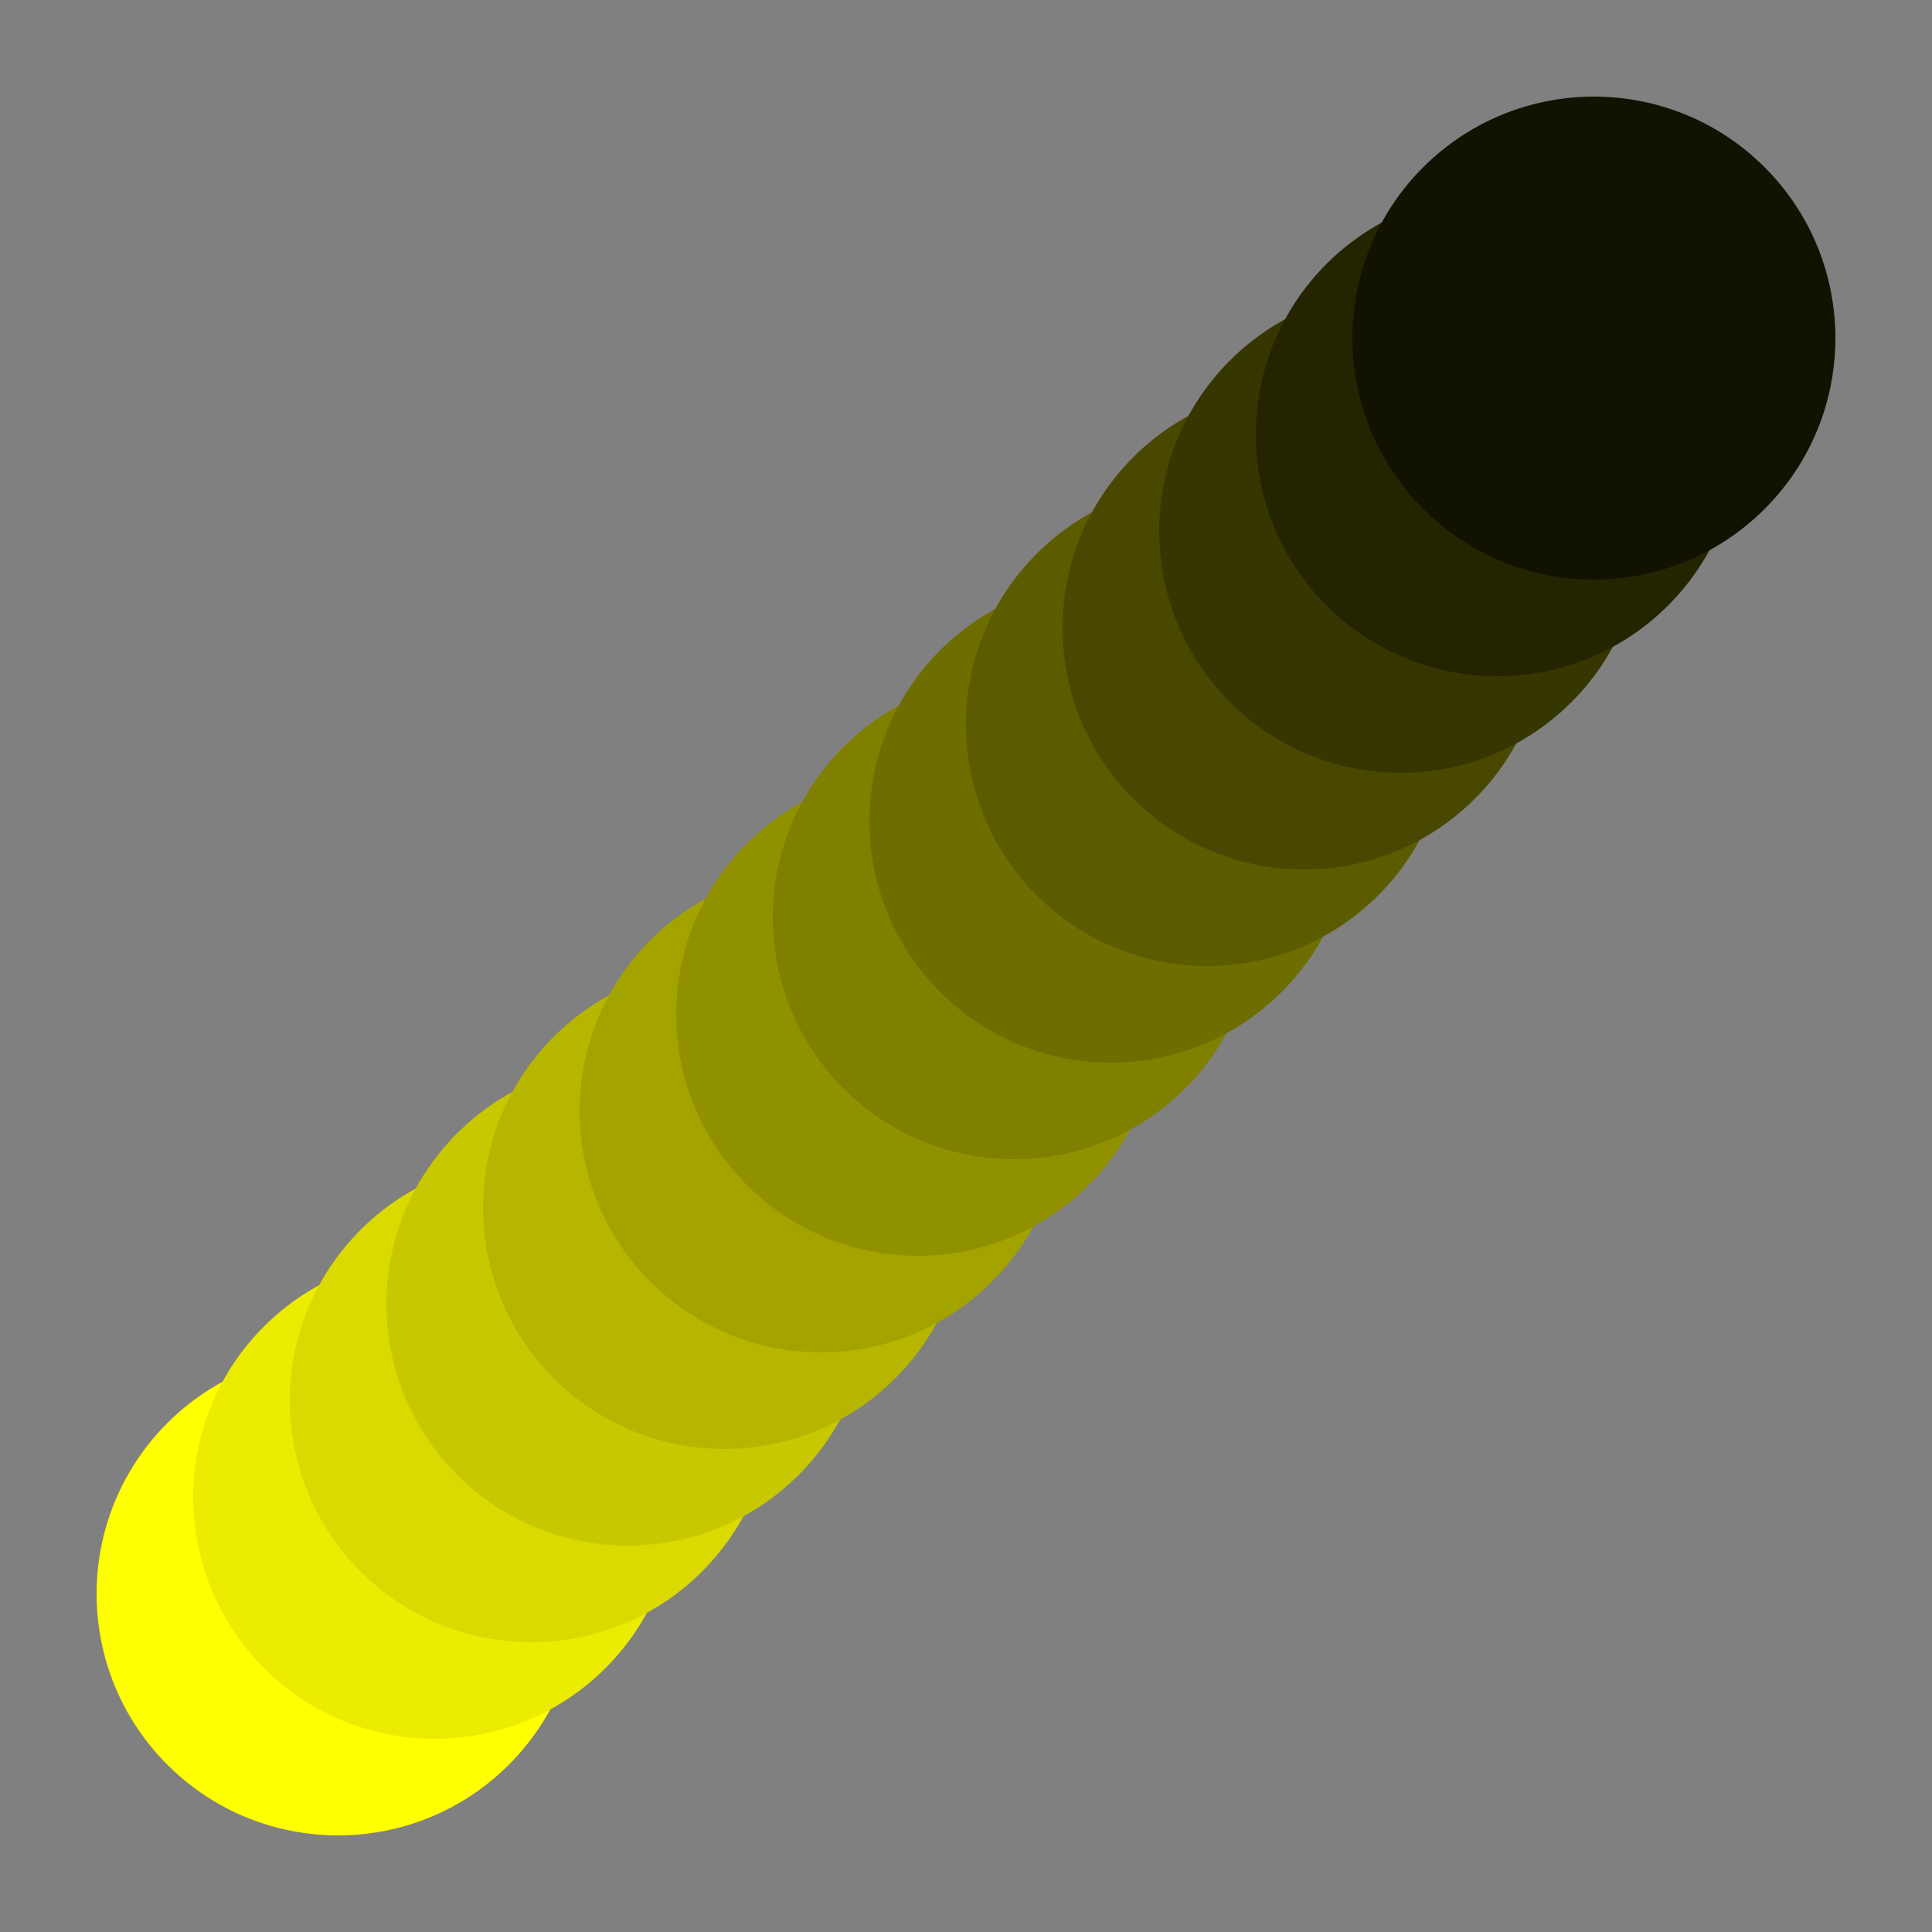 <?xml version="1.0" encoding="UTF-8"?>
<svg height="200" version="1.1" width="200" xmlns="http://www.w3.org/2000/svg" xmlns:xlink="http://www.w3.org/1999/xlink">
 <rect width="100%" height="100%" fill="#808080" stroke="none"/>
 <path d="M52.68,17.32 c9.76,9.76,9.76,25.59,0,35.36 c-9.76,9.76,-25.59,9.76,-35.36,0 c-9.76,-9.76,-9.76,-25.59,-0.0,-35.36 c9.76,-9.76,25.59,-9.76,35.36,-0.0 Z M52.68,17.32" fill="rgb(255,255,0)" transform="matrix(1,0,0,-1,0,200)"/>
 <path d="M52.68,17.32 c9.76,9.76,9.76,25.59,0,35.36 c-9.76,9.76,-25.59,9.76,-35.36,0 c-9.76,-9.76,-9.76,-25.59,-0.0,-35.36 c9.76,-9.76,25.59,-9.76,35.36,-0.0 Z M52.68,17.32" fill="rgb(236,236,0)" transform="matrix(1,0,0,-1,10,190)"/>
 <path d="M52.68,17.32 c9.76,9.76,9.76,25.59,0,35.36 c-9.76,9.76,-25.59,9.76,-35.36,0 c-9.76,-9.76,-9.76,-25.59,-0.0,-35.36 c9.76,-9.76,25.59,-9.76,35.36,-0.0 Z M52.68,17.32" fill="rgb(218,218,0)" transform="matrix(1,0,0,-1,20,180)"/>
 <path d="M52.68,17.32 c9.76,9.76,9.76,25.59,0,35.36 c-9.76,9.76,-25.59,9.76,-35.36,0 c-9.76,-9.76,-9.76,-25.59,-0.0,-35.36 c9.76,-9.76,25.59,-9.76,35.36,-0.0 Z M52.68,17.32" fill="rgb(200,200,0)" transform="matrix(1,0,0,-1,30,170)"/>
 <path d="M52.68,17.32 c9.76,9.76,9.76,25.59,0,35.36 c-9.76,9.76,-25.59,9.76,-35.36,0 c-9.76,-9.76,-9.76,-25.59,-0.0,-35.36 c9.76,-9.76,25.59,-9.76,35.36,-0.0 Z M52.68,17.32" fill="rgb(182,182,0)" transform="matrix(1,0,0,-1,40,160)"/>
 <path d="M52.68,17.32 c9.76,9.76,9.76,25.59,0,35.36 c-9.76,9.76,-25.59,9.76,-35.36,0 c-9.76,-9.76,-9.76,-25.59,-0.0,-35.36 c9.76,-9.76,25.59,-9.76,35.36,-0.0 Z M52.68,17.32" fill="rgb(163,163,0)" transform="matrix(1,0,0,-1,50,150)"/>
 <path d="M52.68,17.32 c9.76,9.76,9.76,25.59,0,35.36 c-9.76,9.76,-25.59,9.76,-35.36,0 c-9.76,-9.76,-9.76,-25.59,-0.0,-35.36 c9.76,-9.76,25.59,-9.76,35.36,-0.0 Z M52.68,17.32" fill="rgb(145,145,0)" transform="matrix(1,0,0,-1,60,140)"/>
 <path d="M52.68,17.32 c9.76,9.76,9.76,25.59,0,35.36 c-9.76,9.76,-25.59,9.76,-35.36,0 c-9.76,-9.76,-9.76,-25.59,-0.0,-35.36 c9.76,-9.76,25.59,-9.76,35.36,-0.0 Z M52.68,17.32" fill="rgb(127,127,0)" transform="matrix(1,0,0,-1,70,130)"/>
 <path d="M52.68,17.32 c9.76,9.76,9.76,25.59,0,35.36 c-9.76,9.76,-25.59,9.76,-35.36,0 c-9.76,-9.76,-9.76,-25.59,-0.0,-35.36 c9.76,-9.76,25.59,-9.76,35.36,-0.0 Z M52.68,17.32" fill="rgb(109,109,0)" transform="matrix(1,0,0,-1,80,120)"/>
 <path d="M52.68,17.32 c9.76,9.76,9.76,25.59,0,35.36 c-9.76,9.76,-25.59,9.76,-35.36,0 c-9.76,-9.76,-9.76,-25.59,-0.0,-35.36 c9.76,-9.76,25.59,-9.76,35.36,-0.0 Z M52.68,17.32" fill="rgb(91,91,0)" transform="matrix(1,0,0,-1,90,110)"/>
 <path d="M52.68,17.32 c9.76,9.76,9.76,25.59,0,35.36 c-9.76,9.76,-25.59,9.76,-35.36,0 c-9.76,-9.76,-9.76,-25.59,-0.0,-35.36 c9.76,-9.76,25.59,-9.76,35.36,-0.0 Z M52.68,17.32" fill="rgb(72,72,0)" transform="matrix(1,0,0,-1,100,100)"/>
 <path d="M52.68,17.32 c9.76,9.76,9.76,25.59,0,35.36 c-9.76,9.76,-25.59,9.76,-35.36,0 c-9.76,-9.76,-9.76,-25.59,-0.0,-35.36 c9.76,-9.76,25.59,-9.76,35.36,-0.0 Z M52.68,17.32" fill="rgb(54,54,0)" transform="matrix(1,0,0,-1,110,90)"/>
 <path d="M52.68,17.32 c9.76,9.76,9.76,25.59,0,35.36 c-9.76,9.76,-25.59,9.76,-35.36,0 c-9.76,-9.76,-9.76,-25.59,-0.0,-35.36 c9.76,-9.76,25.59,-9.76,35.36,-0.0 Z M52.68,17.32" fill="rgb(36,36,0)" transform="matrix(1,0,0,-1,120,80)"/>
 <path d="M52.68,17.32 c9.76,9.76,9.76,25.59,0,35.36 c-9.76,9.76,-25.59,9.76,-35.36,0 c-9.76,-9.76,-9.76,-25.59,-0.0,-35.36 c9.76,-9.76,25.59,-9.76,35.36,-0.0 Z M52.68,17.32" fill="rgb(18,18,0)" transform="matrix(1,0,0,-1,130,70)"/>
</svg>